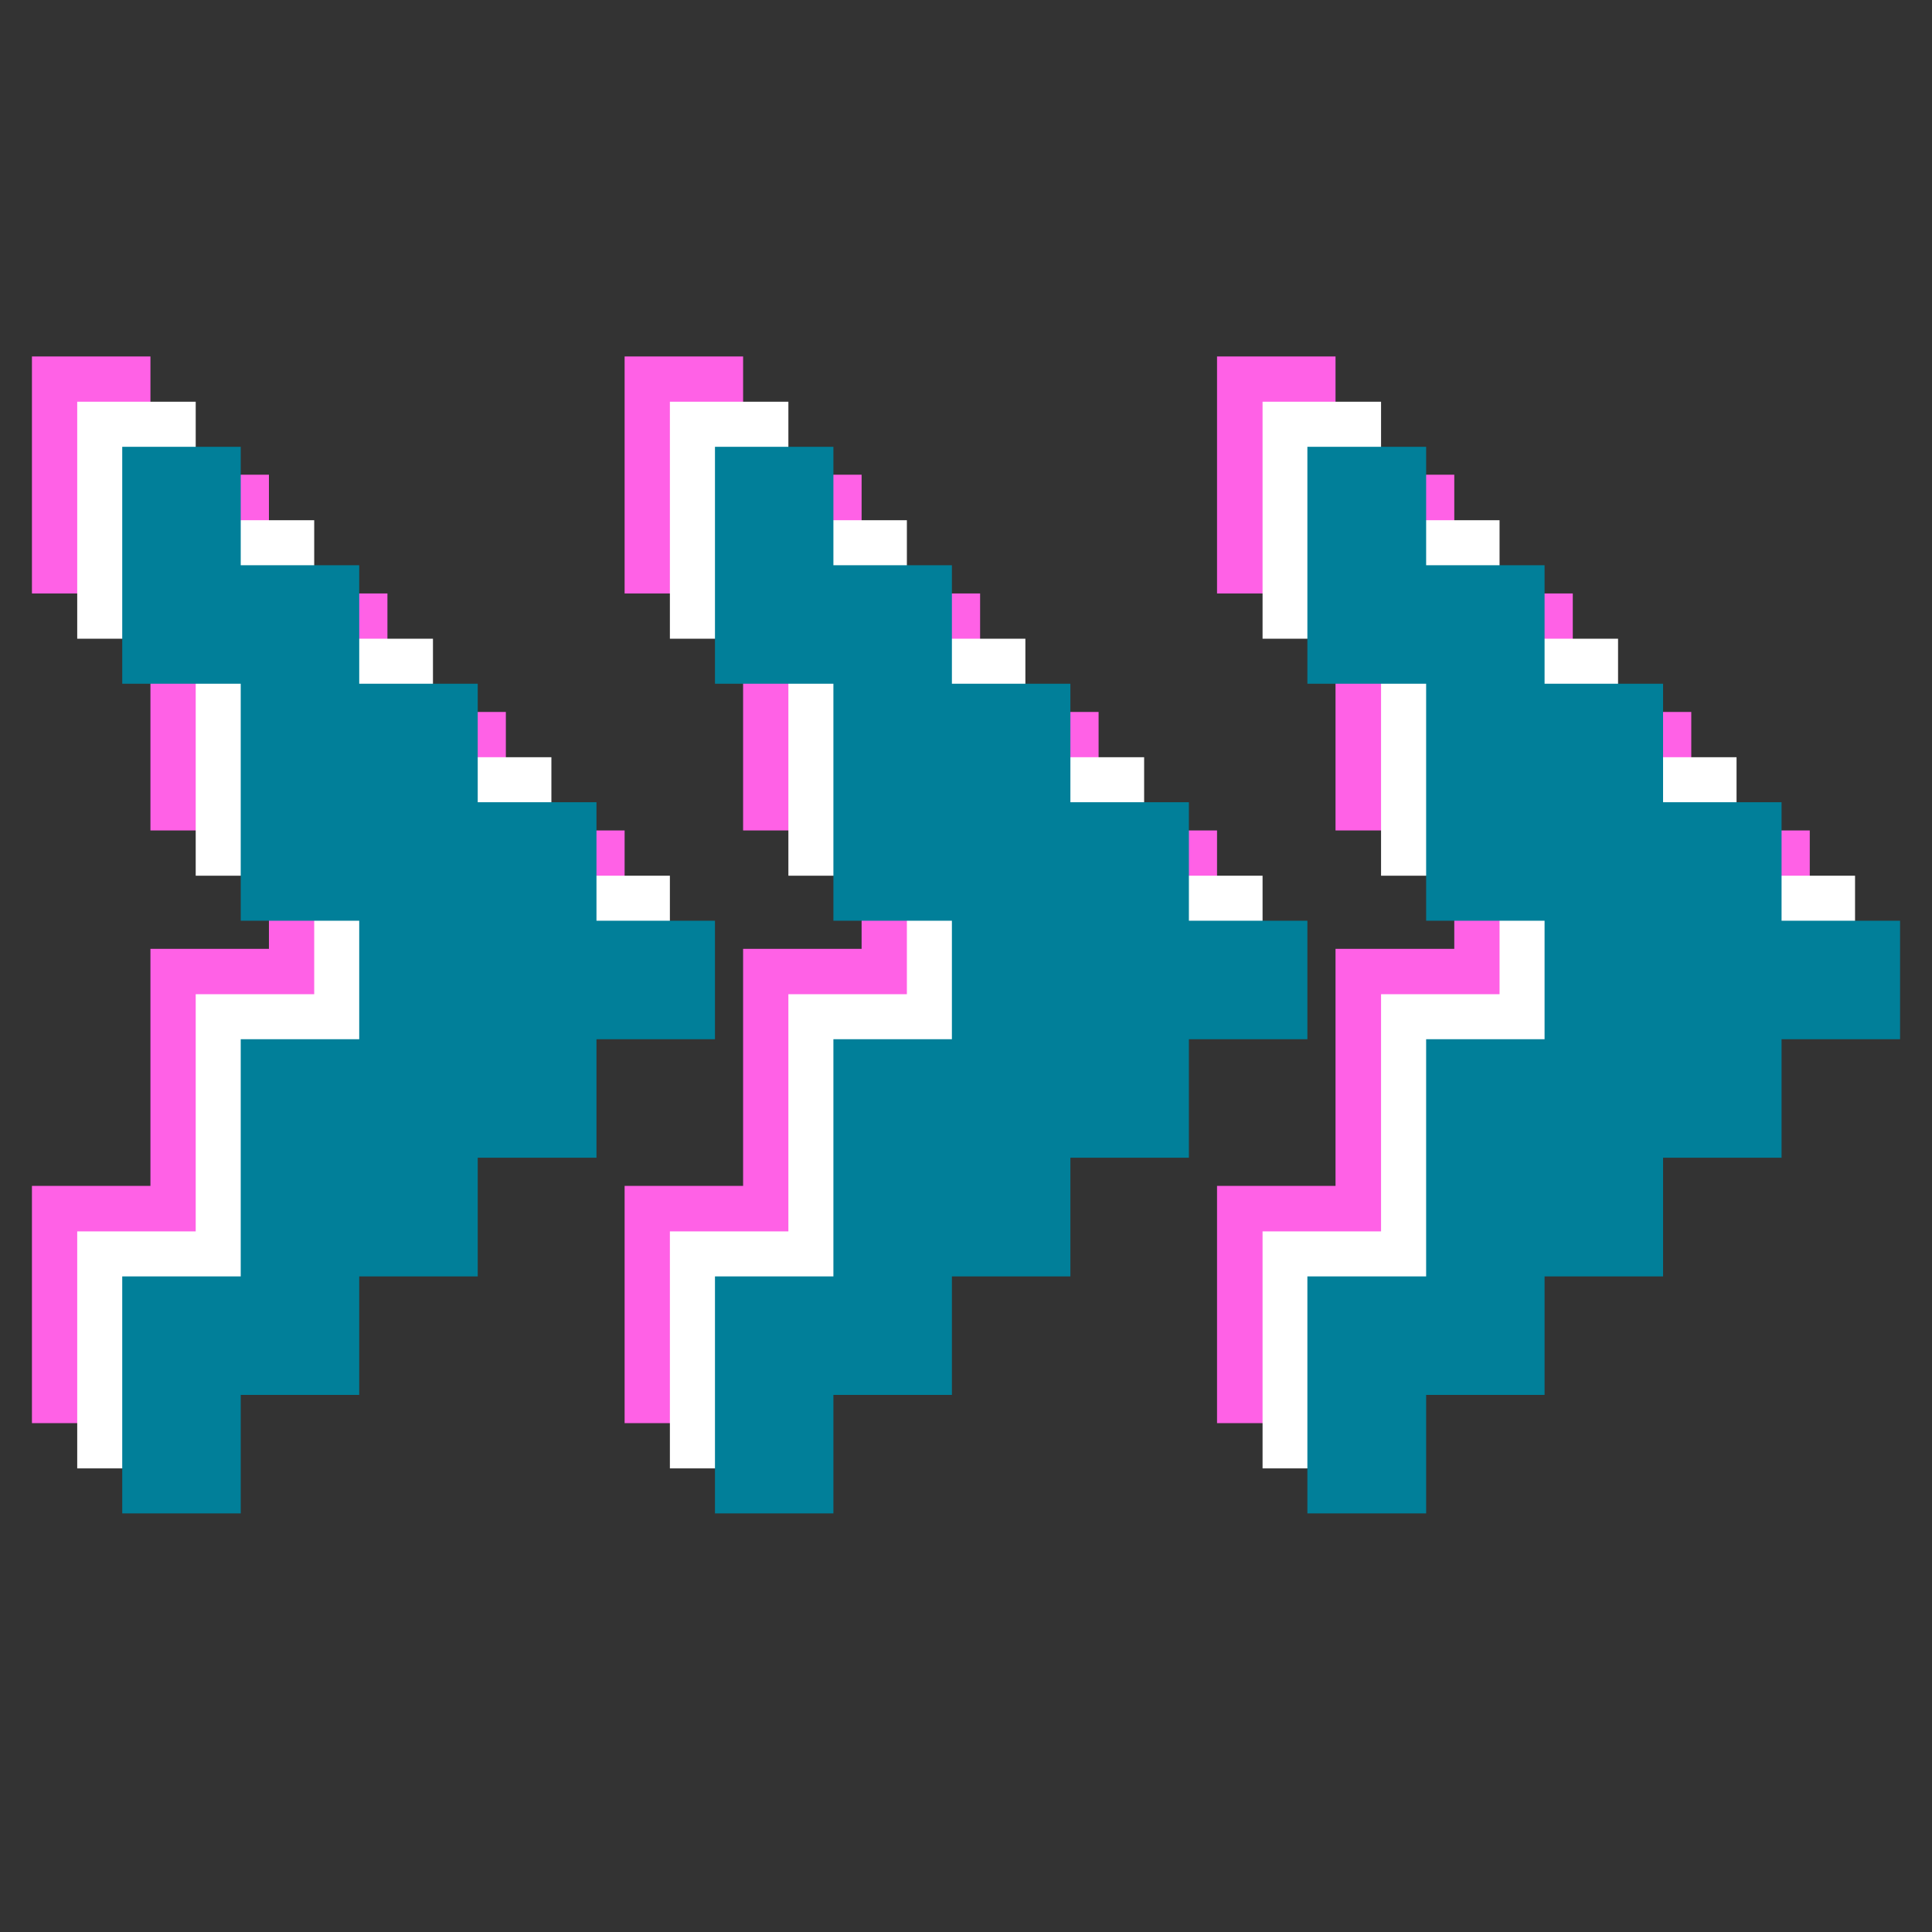 <svg xmlns="http://www.w3.org/2000/svg" xmlns:xlink="http://www.w3.org/1999/xlink" width="40" zoomAndPan="magnify" viewBox="0 0 30 30" height="40" preserveAspectRatio="xMidYMid meet" version="1.0"><rect x="0" y="0" width="30" height="30" fill="#333333" stroke="none"/><defs><clipPath id="d1c09aa679"><path d="M 0.484 5.535 L 10 5.535 L 10 23 L 0.484 23 Z M 0.484 5.535 " clip-rule="nonzero"/></clipPath><clipPath id="d499b8b76d"><path d="M 18 5.535 L 29 5.535 L 29 23 L 18 23 Z M 18 5.535 " clip-rule="nonzero"/></clipPath><clipPath id="aaead2dca9"><path d="M 9 5.535 L 19 5.535 L 19 23 L 9 23 Z M 9 5.535 " clip-rule="nonzero"/></clipPath><clipPath id="0168733de5"><path d="M 1 6 L 12 6 L 12 23.68 L 1 23.68 Z M 1 6 " clip-rule="nonzero"/></clipPath><clipPath id="a45293f10b"><path d="M 20 6 L 29.516 6 L 29.516 23.68 L 20 23.68 Z M 20 6 " clip-rule="nonzero"/></clipPath><clipPath id="86eb5a46cf"><path d="M 11 6 L 21 6 L 21 23.68 L 11 23.68 Z M 11 6 " clip-rule="nonzero"/></clipPath></defs><g clip-path="url(#d1c09aa679)"><path fill="#ff61e6" d="M 2.336 5.531 L 2.336 7.371 L 4.176 7.371 L 4.176 9.215 L 6.016 9.215 L 6.016 11.055 L 7.855 11.055 L 7.855 12.895 L 9.699 12.895 L 9.699 14.734 L 7.855 14.734 L 7.855 16.574 L 6.016 16.574 L 6.016 18.414 L 4.176 18.414 L 4.176 20.258 L 2.336 20.258 L 2.336 22.098 L 0.496 22.098 L 0.496 18.414 L 2.336 18.414 L 2.336 14.734 L 4.176 14.734 L 4.176 12.895 L 2.336 12.895 L 2.336 9.215 L 0.496 9.215 L 0.496 5.531 Z M 2.336 5.531 " fill-opacity="1" fill-rule="nonzero"/></g><g clip-path="url(#d499b8b76d)"><path fill="#ff61e6" d="M 20.738 16.574 L 20.738 14.734 L 22.582 14.734 L 22.582 12.895 L 20.738 12.895 L 20.738 9.215 L 18.898 9.215 L 18.898 5.531 L 20.738 5.531 L 20.738 7.371 L 22.582 7.371 L 22.582 9.215 L 24.422 9.215 L 24.422 11.055 L 26.262 11.055 L 26.262 12.895 L 28.102 12.895 L 28.102 14.734 L 26.262 14.734 L 26.262 16.574 L 24.422 16.574 L 24.422 18.414 L 22.582 18.414 L 22.582 20.258 L 20.738 20.258 L 20.738 22.098 L 18.898 22.098 L 18.898 18.414 L 20.738 18.414 Z M 20.738 16.574 " fill-opacity="1" fill-rule="nonzero"/></g><g clip-path="url(#aaead2dca9)"><path fill="#ff61e6" d="M 11.539 16.574 L 11.539 14.734 L 13.379 14.734 L 13.379 12.895 L 11.539 12.895 L 11.539 9.215 L 9.699 9.215 L 9.699 5.531 L 11.539 5.531 L 11.539 7.371 L 13.379 7.371 L 13.379 9.215 L 15.219 9.215 L 15.219 11.055 L 17.059 11.055 L 17.059 12.895 L 18.898 12.895 L 18.898 14.734 L 17.059 14.734 L 17.059 16.574 L 15.219 16.574 L 15.219 18.414 L 13.379 18.414 L 13.379 20.258 L 11.539 20.258 L 11.539 22.098 L 9.699 22.098 L 9.699 18.414 L 11.539 18.414 Z M 11.539 16.574 " fill-opacity="1" fill-rule="nonzero"/></g><path fill="#ffffff" d="M 3.039 6.238 L 3.039 8.078 L 4.879 8.078 L 4.879 9.918 L 6.723 9.918 L 6.723 11.758 L 8.562 11.758 L 8.562 13.598 L 10.402 13.598 L 10.402 15.438 L 8.562 15.438 L 8.562 17.281 L 6.723 17.281 L 6.723 19.121 L 4.879 19.121 L 4.879 20.961 L 3.039 20.961 L 3.039 22.801 L 1.199 22.801 L 1.199 19.121 L 3.039 19.121 L 3.039 15.438 L 4.879 15.438 L 4.879 13.598 L 3.039 13.598 L 3.039 9.918 L 1.199 9.918 L 1.199 6.238 Z M 3.039 6.238 " fill-opacity="1" fill-rule="nonzero"/><path fill="#ffffff" d="M 21.445 17.281 L 21.445 15.438 L 23.285 15.438 L 23.285 13.598 L 21.445 13.598 L 21.445 9.918 L 19.605 9.918 L 19.605 6.238 L 21.445 6.238 L 21.445 8.078 L 23.285 8.078 L 23.285 9.918 L 25.125 9.918 L 25.125 11.758 L 26.965 11.758 L 26.965 13.598 L 28.805 13.598 L 28.805 15.438 L 26.965 15.438 L 26.965 17.281 L 25.125 17.281 L 25.125 19.121 L 23.285 19.121 L 23.285 20.961 L 21.445 20.961 L 21.445 22.801 L 19.605 22.801 L 19.605 19.121 L 21.445 19.121 Z M 21.445 17.281 " fill-opacity="1" fill-rule="nonzero"/><path fill="#ffffff" d="M 12.242 17.281 L 12.242 15.438 L 14.082 15.438 L 14.082 13.598 L 12.242 13.598 L 12.242 9.918 L 10.402 9.918 L 10.402 6.238 L 12.242 6.238 L 12.242 8.078 L 14.082 8.078 L 14.082 9.918 L 15.922 9.918 L 15.922 11.758 L 17.766 11.758 L 17.766 13.598 L 19.605 13.598 L 19.605 15.438 L 17.766 15.438 L 17.766 17.281 L 15.922 17.281 L 15.922 19.121 L 14.082 19.121 L 14.082 20.961 L 12.242 20.961 L 12.242 22.801 L 10.402 22.801 L 10.402 19.121 L 12.242 19.121 Z M 12.242 17.281 " fill-opacity="1" fill-rule="nonzero"/><g clip-path="url(#0168733de5)"><path fill="#017f99" d="M 3.738 6.938 L 3.738 8.777 L 5.578 8.777 L 5.578 10.617 L 7.418 10.617 L 7.418 12.457 L 9.262 12.457 L 9.262 14.297 L 11.102 14.297 L 11.102 16.137 L 9.262 16.137 L 9.262 17.977 L 7.418 17.977 L 7.418 19.82 L 5.578 19.82 L 5.578 21.66 L 3.738 21.66 L 3.738 23.5 L 1.898 23.5 L 1.898 19.82 L 3.738 19.82 L 3.738 16.137 L 5.578 16.137 L 5.578 14.297 L 3.738 14.297 L 3.738 10.617 L 1.898 10.617 L 1.898 6.938 Z M 3.738 6.938 " fill-opacity="1" fill-rule="nonzero"/></g><g clip-path="url(#a45293f10b)"><path fill="#017f99" d="M 22.145 17.977 L 22.145 16.137 L 23.984 16.137 L 23.984 14.297 L 22.145 14.297 L 22.145 10.617 L 20.301 10.617 L 20.301 6.938 L 22.145 6.938 L 22.145 8.777 L 23.984 8.777 L 23.984 10.617 L 25.824 10.617 L 25.824 12.457 L 27.664 12.457 L 27.664 14.297 L 29.504 14.297 L 29.504 16.137 L 27.664 16.137 L 27.664 17.977 L 25.824 17.977 L 25.824 19.82 L 23.984 19.82 L 23.984 21.66 L 22.145 21.66 L 22.145 23.5 L 20.301 23.5 L 20.301 19.82 L 22.145 19.82 Z M 22.145 17.977 " fill-opacity="1" fill-rule="nonzero"/></g><g clip-path="url(#86eb5a46cf)"><path fill="#017f99" d="M 12.941 17.977 L 12.941 16.137 L 14.781 16.137 L 14.781 14.297 L 12.941 14.297 L 12.941 10.617 L 11.102 10.617 L 11.102 6.938 L 12.941 6.938 L 12.941 8.777 L 14.781 8.777 L 14.781 10.617 L 16.621 10.617 L 16.621 12.457 L 18.461 12.457 L 18.461 14.297 L 20.301 14.297 L 20.301 16.137 L 18.461 16.137 L 18.461 17.977 L 16.621 17.977 L 16.621 19.82 L 14.781 19.82 L 14.781 21.66 L 12.941 21.66 L 12.941 23.5 L 11.102 23.5 L 11.102 19.82 L 12.941 19.82 Z M 12.941 17.977 " fill-opacity="1" fill-rule="nonzero"/></g></svg>